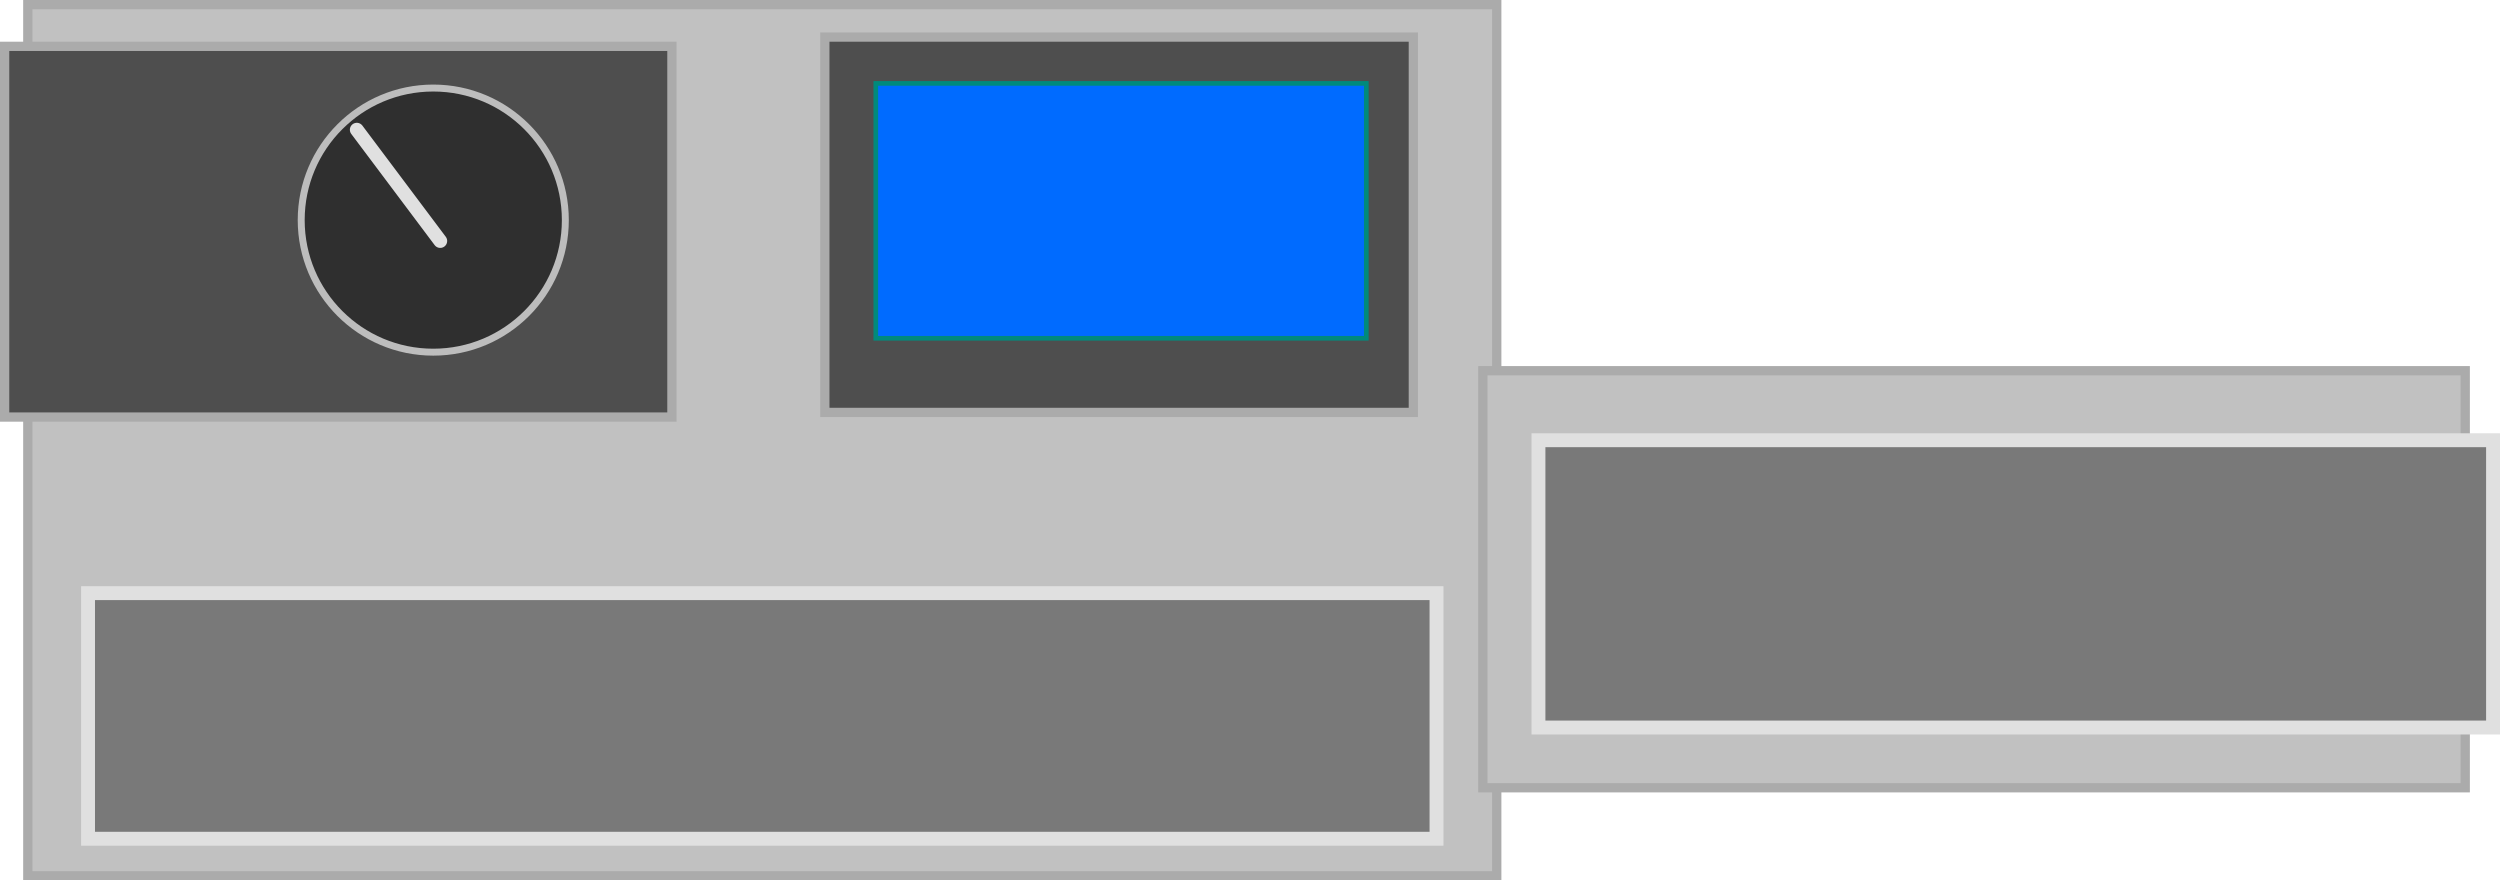 <svg version="1.1" xmlns="http://www.w3.org/2000/svg" xmlns:xlink="http://www.w3.org/1999/xlink" width="539.5" height="190" viewBox="0,0,539.5,190"><g transform="translate(26.727,-223.913)"><g data-paper-data="{&quot;isPaintingLayer&quot;:true}" fill-rule="nonzero" stroke-linejoin="miter" stroke-miterlimit="10" stroke-dasharray="" stroke-dashoffset="0" style="mix-blend-mode: normal"><path d="M-20.727,412.913v-188h317v188z" fill="#c1c1c1" stroke="#ababab" stroke-width="2" stroke-linecap="butt"/><path d="M-7.727,404.913v-53h291v53z" fill="#797979" stroke="#e0e0e0" stroke-width="3" stroke-linecap="butt"/><path d="M293.273,393.913v-90h212v90z" fill="#c1c1c1" stroke="#ababab" stroke-width="2" stroke-linecap="butt"/><path d="M-25.727,313.913v-80h144v80z" fill="#4e4e4e" stroke="#ababab" stroke-width="2" stroke-linecap="butt"/><path d="M151.273,312.913v-81h127v81z" fill="#4e4e4e" stroke="#ababab" stroke-width="2" stroke-linecap="butt"/><path d="M162.273,296.913v-55h105.849v55z" fill="#006bff" stroke="#008a7c" stroke-width="1" stroke-linecap="butt"/><path d="M38.273,271.413c0,-15.74 12.76,-28.5 28.5,-28.5c15.74,0 28.5,12.76 28.5,28.5c0,15.74 -12.76,28.5 -28.5,28.5c-15.74,0 -28.5,-12.76 -28.5,-28.5z" fill="#2f2f2f" stroke="#bdbdbd" stroke-width="1.5" stroke-linecap="butt"/><path d="M68.273,275.913l-18,-24" fill="none" stroke="#e0e0e0" stroke-width="3" stroke-linecap="round"/><path d="M305.273,380.913v-62h206v62z" fill="#797979" stroke="#e0e0e0" stroke-width="3" stroke-linecap="butt"/></g></g></svg>